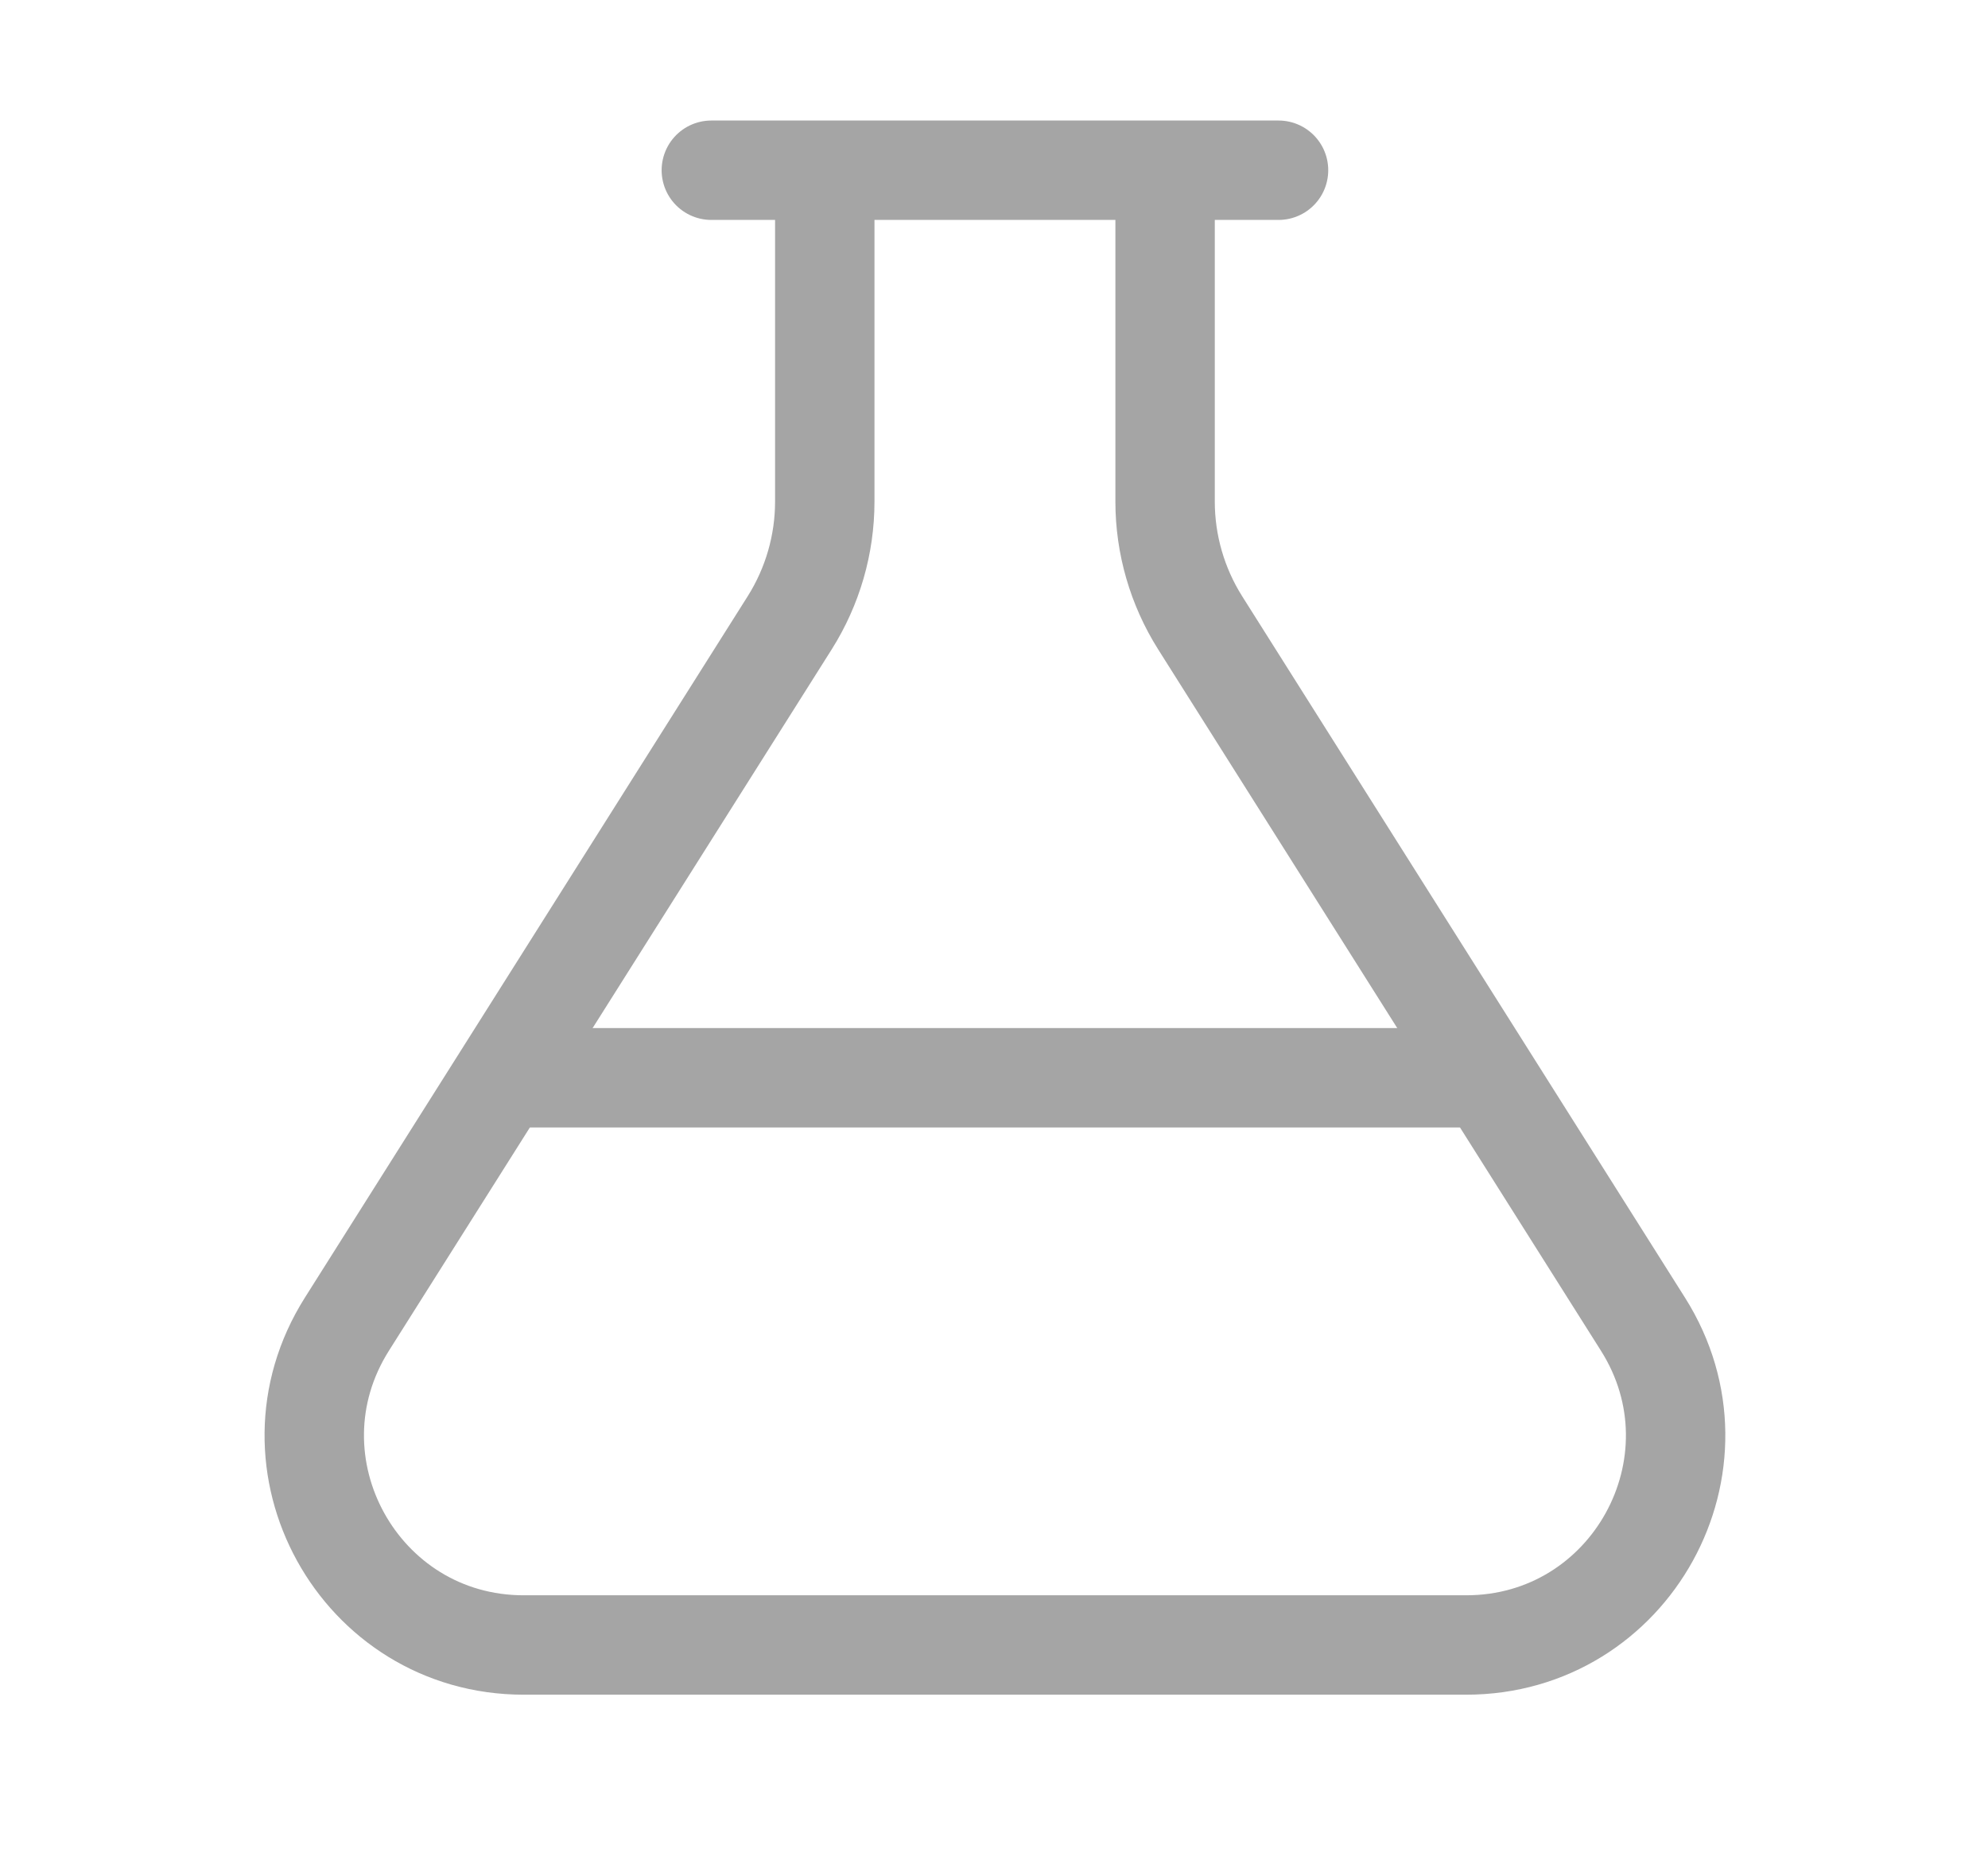 <svg width="16" height="15" viewBox="0 0 16 15" fill="none" xmlns="http://www.w3.org/2000/svg">
<path d="M4.07 8.674C4.07 8.674 8.87 8.674 11.945 8.674" stroke="#A5A5A5" stroke-width="0.8" stroke-miterlimit="10" stroke-linecap="round"/>
<path d="M5.725 1.37H10.29M6.638 1.37V4.037C6.638 4.382 6.54 4.72 6.356 5.012L2.792 10.657C2.084 11.778 2.89 13.239 4.215 13.239H11.8C13.126 13.239 13.931 11.778 13.223 10.657L9.659 5.012C9.475 4.72 9.377 4.382 9.377 4.037V1.37" stroke="#A5A5A5" stroke-width="0.8" stroke-miterlimit="10" stroke-linecap="round"/>
</svg>
